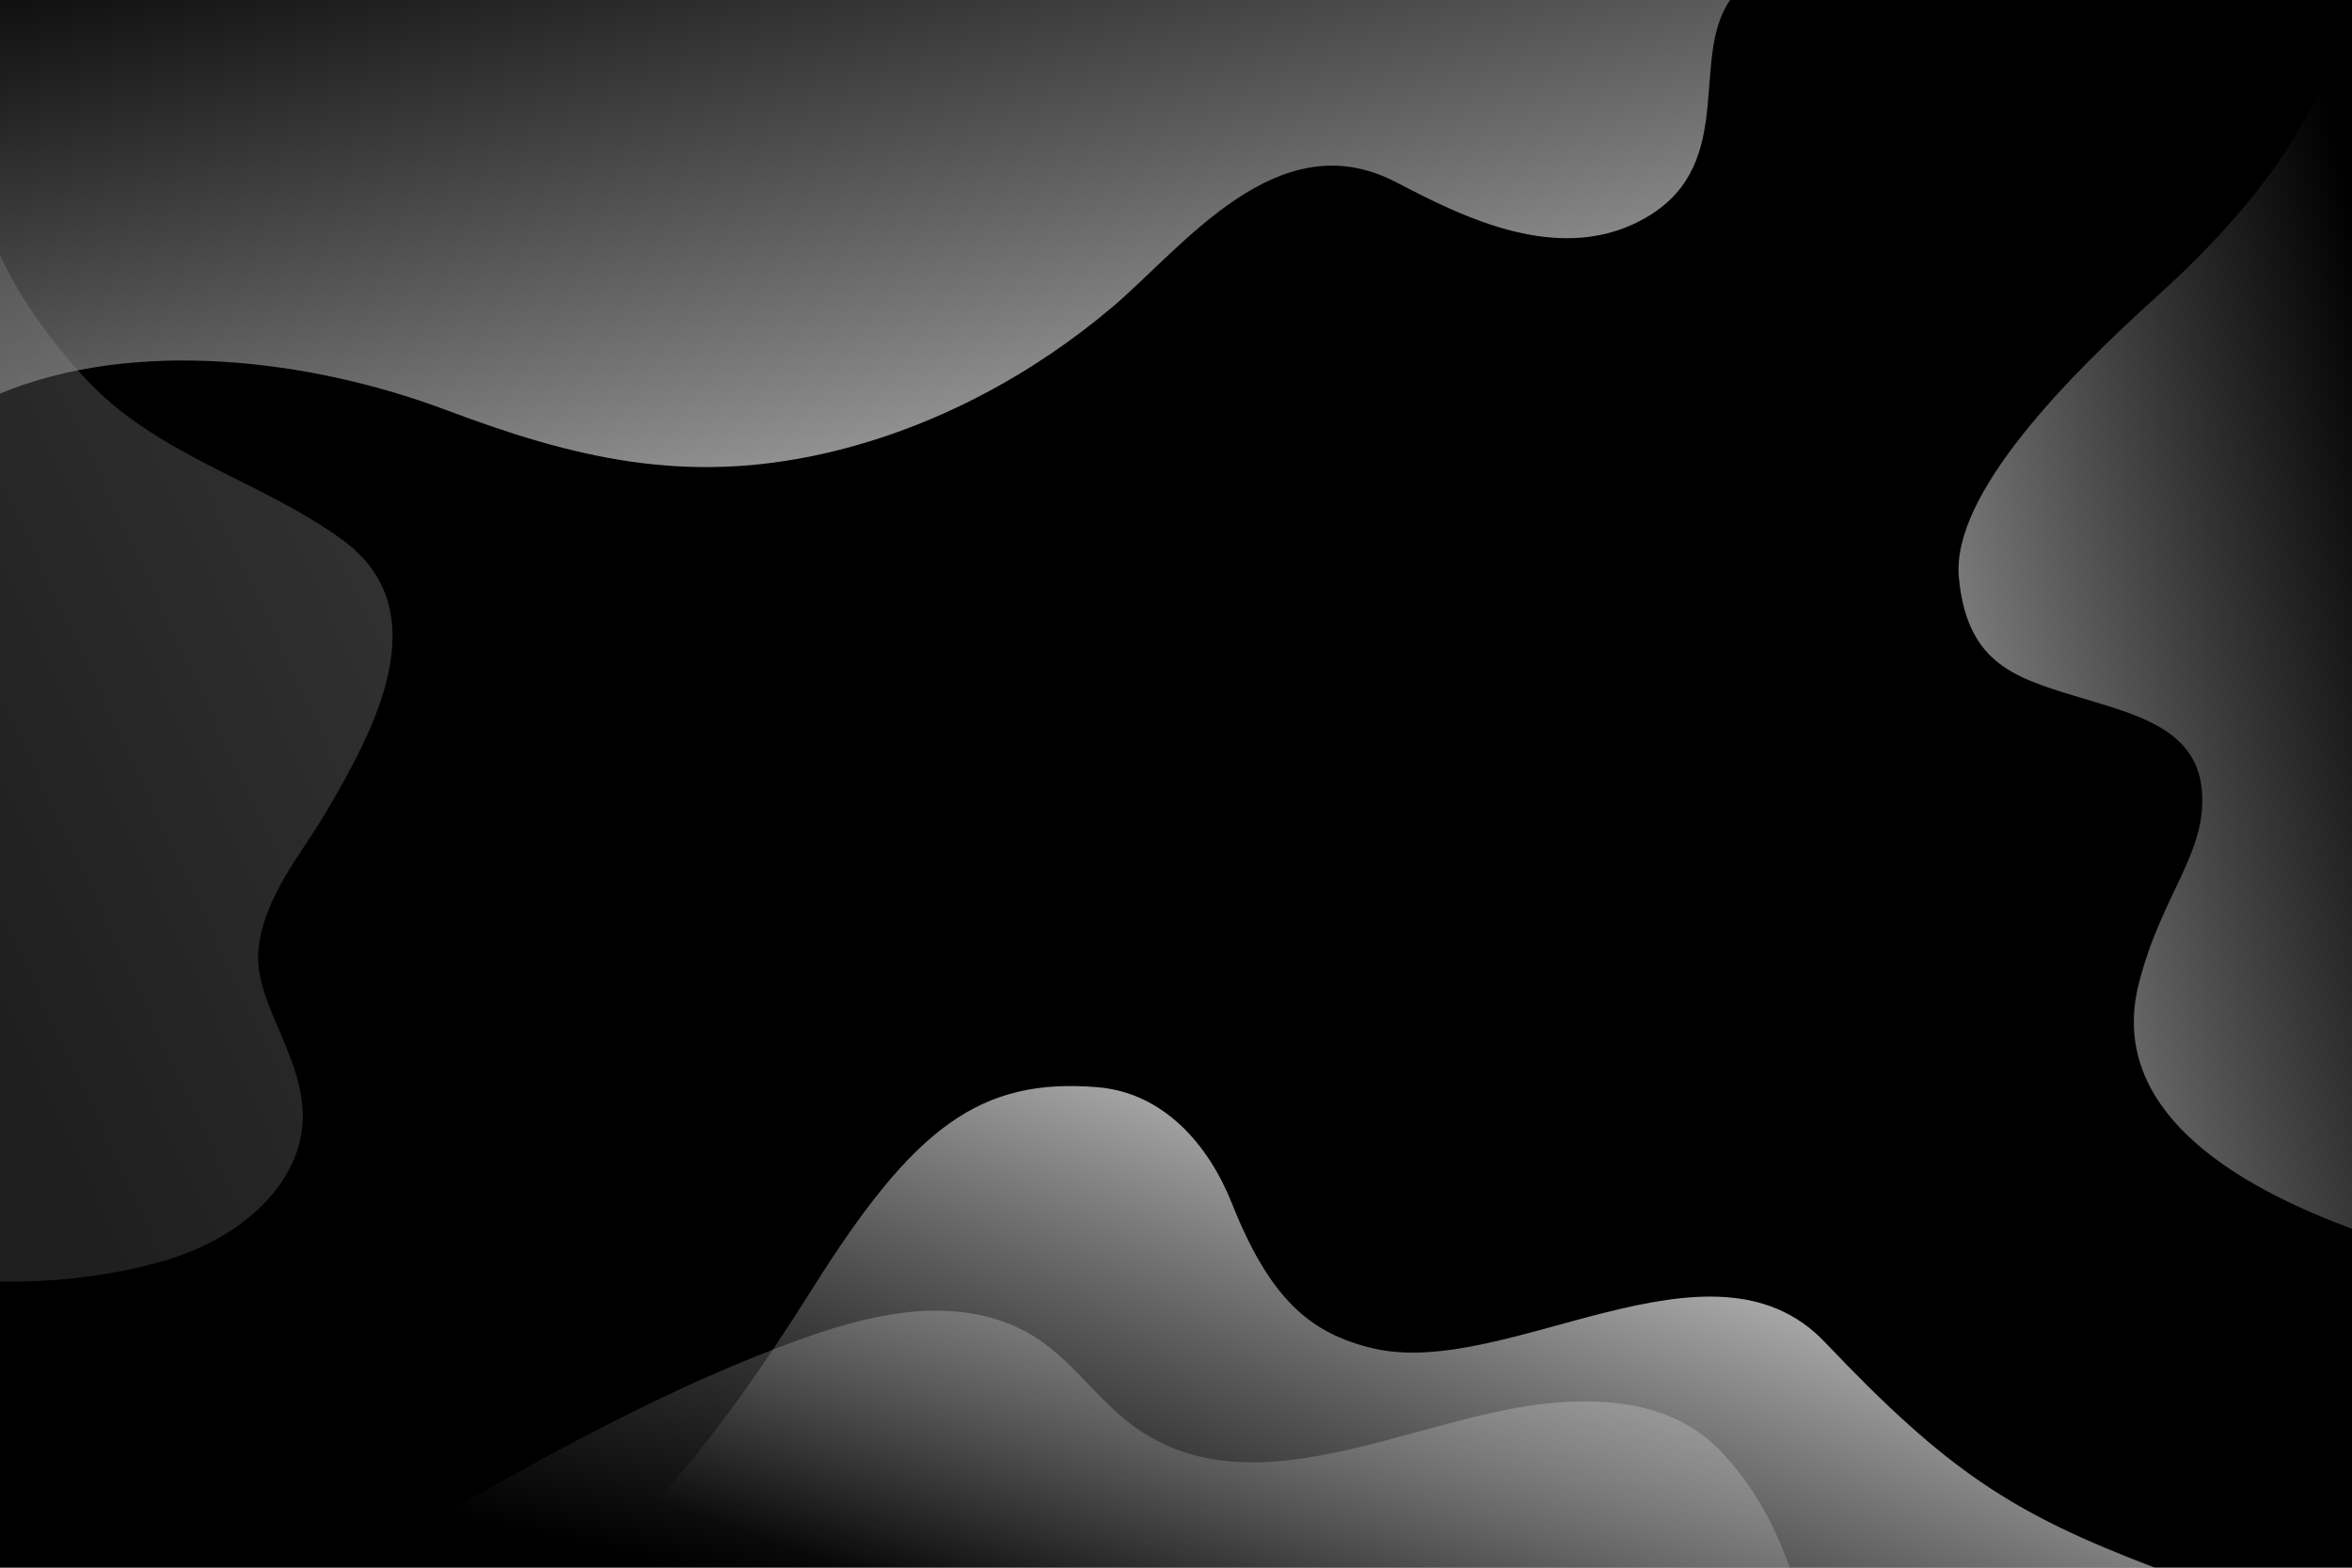 <?xml version="1.0" encoding="utf-8"?>
<!-- Generator: Adobe Illustrator 27.5.0, SVG Export Plug-In . SVG Version: 6.00 Build 0)  -->
<svg version="1.1" xmlns="http://www.w3.org/2000/svg" xmlns:xlink="http://www.w3.org/1999/xlink" x="0px" y="0px"
	 viewBox="0 0 750 500" style="enable-background:new 0 0 750 500;" xml:space="preserve">
<g id="BACKGROUND">
	<rect style="fill:#000000;" width="750" height="500"/>
</g>
<g id="OBJECTS">
	<g>
		<defs>
			<rect id="SVGID_1_" width="750" height="500"/>
		</defs>
		<clipPath id="SVGID_00000016790343243619246900000016160082818865371052_">
			<use xlink:href="#SVGID_1_"  style="overflow:visible;"/>
		</clipPath>
		
			<linearGradient id="SVGID_00000120534584559551721380000002156567090114878904_" gradientUnits="userSpaceOnUse" x1="502.605" y1="313.707" x2="419.087" y2="552.226">
			<stop  offset="0" style="stop-color:#FFFFFF"/>
			<stop  offset="1" style="stop-color:#CCCCCC;stop-opacity:0"/>
		</linearGradient>
		
			<path style="clip-path:url(#SVGID_00000016790343243619246900000016160082818865371052_);fill:url(#SVGID_00000120534584559551721380000002156567090114878904_);" d="
			M437.938,430.063c-20.19-4.729-32.999-15.807-45.116-46.272c-7.456-18.746-21.81-35.311-42.927-37.042
			c-37.445-3.069-58.506,12.809-90.701,64.045c-34.376,54.706-53.5,72.492-71.579,89.206h499.52
			c-45.533-17.327-66.048-30.708-105.235-71.944C545.69,389.954,480.529,440.039,437.938,430.063z"/>
		
			<linearGradient id="SVGID_00000101067349695208500120000016597859360762096042_" gradientUnits="userSpaceOnUse" x1="388.524" y1="274.676" x2="331.384" y2="526.352">
			<stop  offset="0" style="stop-color:#CCCCCC"/>
			<stop  offset="1" style="stop-color:#AAAAAA;stop-opacity:0"/>
		</linearGradient>
		
			<path style="clip-path:url(#SVGID_00000016790343243619246900000016160082818865371052_);fill:url(#SVGID_00000101067349695208500120000016597859360762096042_);" d="
			M496.818,447.294c-45.552,3.307-100.261,38.527-139.575,4.173c-13.018-11.376-20.44-24.445-38.682-30.4
			c-22.745-7.425-47.514,0.095-68.656,8.073c-45.986,17.354-87.877,42.033-129.598,65.92c-7.006,4.011-14.491,8.284-22.331,12.251
			h475.462c-5.331-14.63-9.786-27.747-23.465-43.115C536.796,449.39,517.777,445.772,496.818,447.294z"/>
		
			<linearGradient id="SVGID_00000012455409505587432540000007887656893766834575_" gradientUnits="userSpaceOnUse" x1="322.928" y1="275.72" x2="243.811" y2="-82.146">
			<stop  offset="0" style="stop-color:#FFFFFF"/>
			<stop  offset="1" style="stop-color:#CCCCCC;stop-opacity:0"/>
		</linearGradient>
		
			<path style="clip-path:url(#SVGID_00000016790343243619246900000016160082818865371052_);fill:url(#SVGID_00000012455409505587432540000007887656893766834575_);" d="
			M142.441,130.839c40.393,15.204,76.026,23.916,120.628,13.742c35.338-8.061,66.844-25.662,91.593-46.608
			c22.699-19.212,52.761-59.466,90.425-39.914c20.505,10.645,53.117,27.767,80.879,10.683C553.729,51.656,538.78,18.555,551.695,0H0
			v125.526C43,107.7,99.043,114.504,142.441,130.839z"/>
		
			<linearGradient id="SVGID_00000114063736309714432680000010646390739331141252_" gradientUnits="userSpaceOnUse" x1="500.351" y1="252.288" x2="778.283" y2="188.255">
			<stop  offset="0" style="stop-color:#FFFFFF"/>
			<stop  offset="1" style="stop-color:#CCCCCC;stop-opacity:0"/>
		</linearGradient>
		
			<path style="clip-path:url(#SVGID_00000016790343243619246900000016160082818865371052_);fill:url(#SVGID_00000114063736309714432680000010646390739331141252_);" d="
			M687.596,94.71c-27.854,25.187-65.48,62.918-62.954,89.517s16.918,31.595,35.969,37.447c19.051,5.852,39.535,10.023,41.484,30.069
			c1.949,20.046-12.807,33.41-20.046,61.809c-9.203,36.102,21.938,61.391,67.951,78.341V-2.352
			C743.076,33.313,721.804,63.777,687.596,94.71z"/>
		
			<linearGradient id="SVGID_00000000927802383851232770000003785771751599470476_" gradientUnits="userSpaceOnUse" x1="130.143" y1="183.723" x2="-43.622" y2="264.921">
			<stop  offset="0" style="stop-color:#AAAAAA"/>
			<stop  offset="1" style="stop-color:#666666"/>
		</linearGradient>
		
			<path style="opacity:0.29;clip-path:url(#SVGID_00000016790343243619246900000016160082818865371052_);fill:url(#SVGID_00000000927802383851232770000003785771751599470476_);" d="
			M52.084,402.178c26.583-7.628,45.274-26.472,44.443-47.56c-0.761-19.322-15.796-35.703-14.104-51.902
			c1.753-16.779,13.472-29.948,21.682-43.928c15.295-26.046,36.022-64.189,4.953-86.701c-26.583-19.262-59.771-26.835-82.774-52.364
			C10.929,102.681-0.376,85.209-6.377,64.366v344.185C11.337,409.413,31.882,407.974,52.084,402.178z"/>
	</g>
</g>
</svg>
